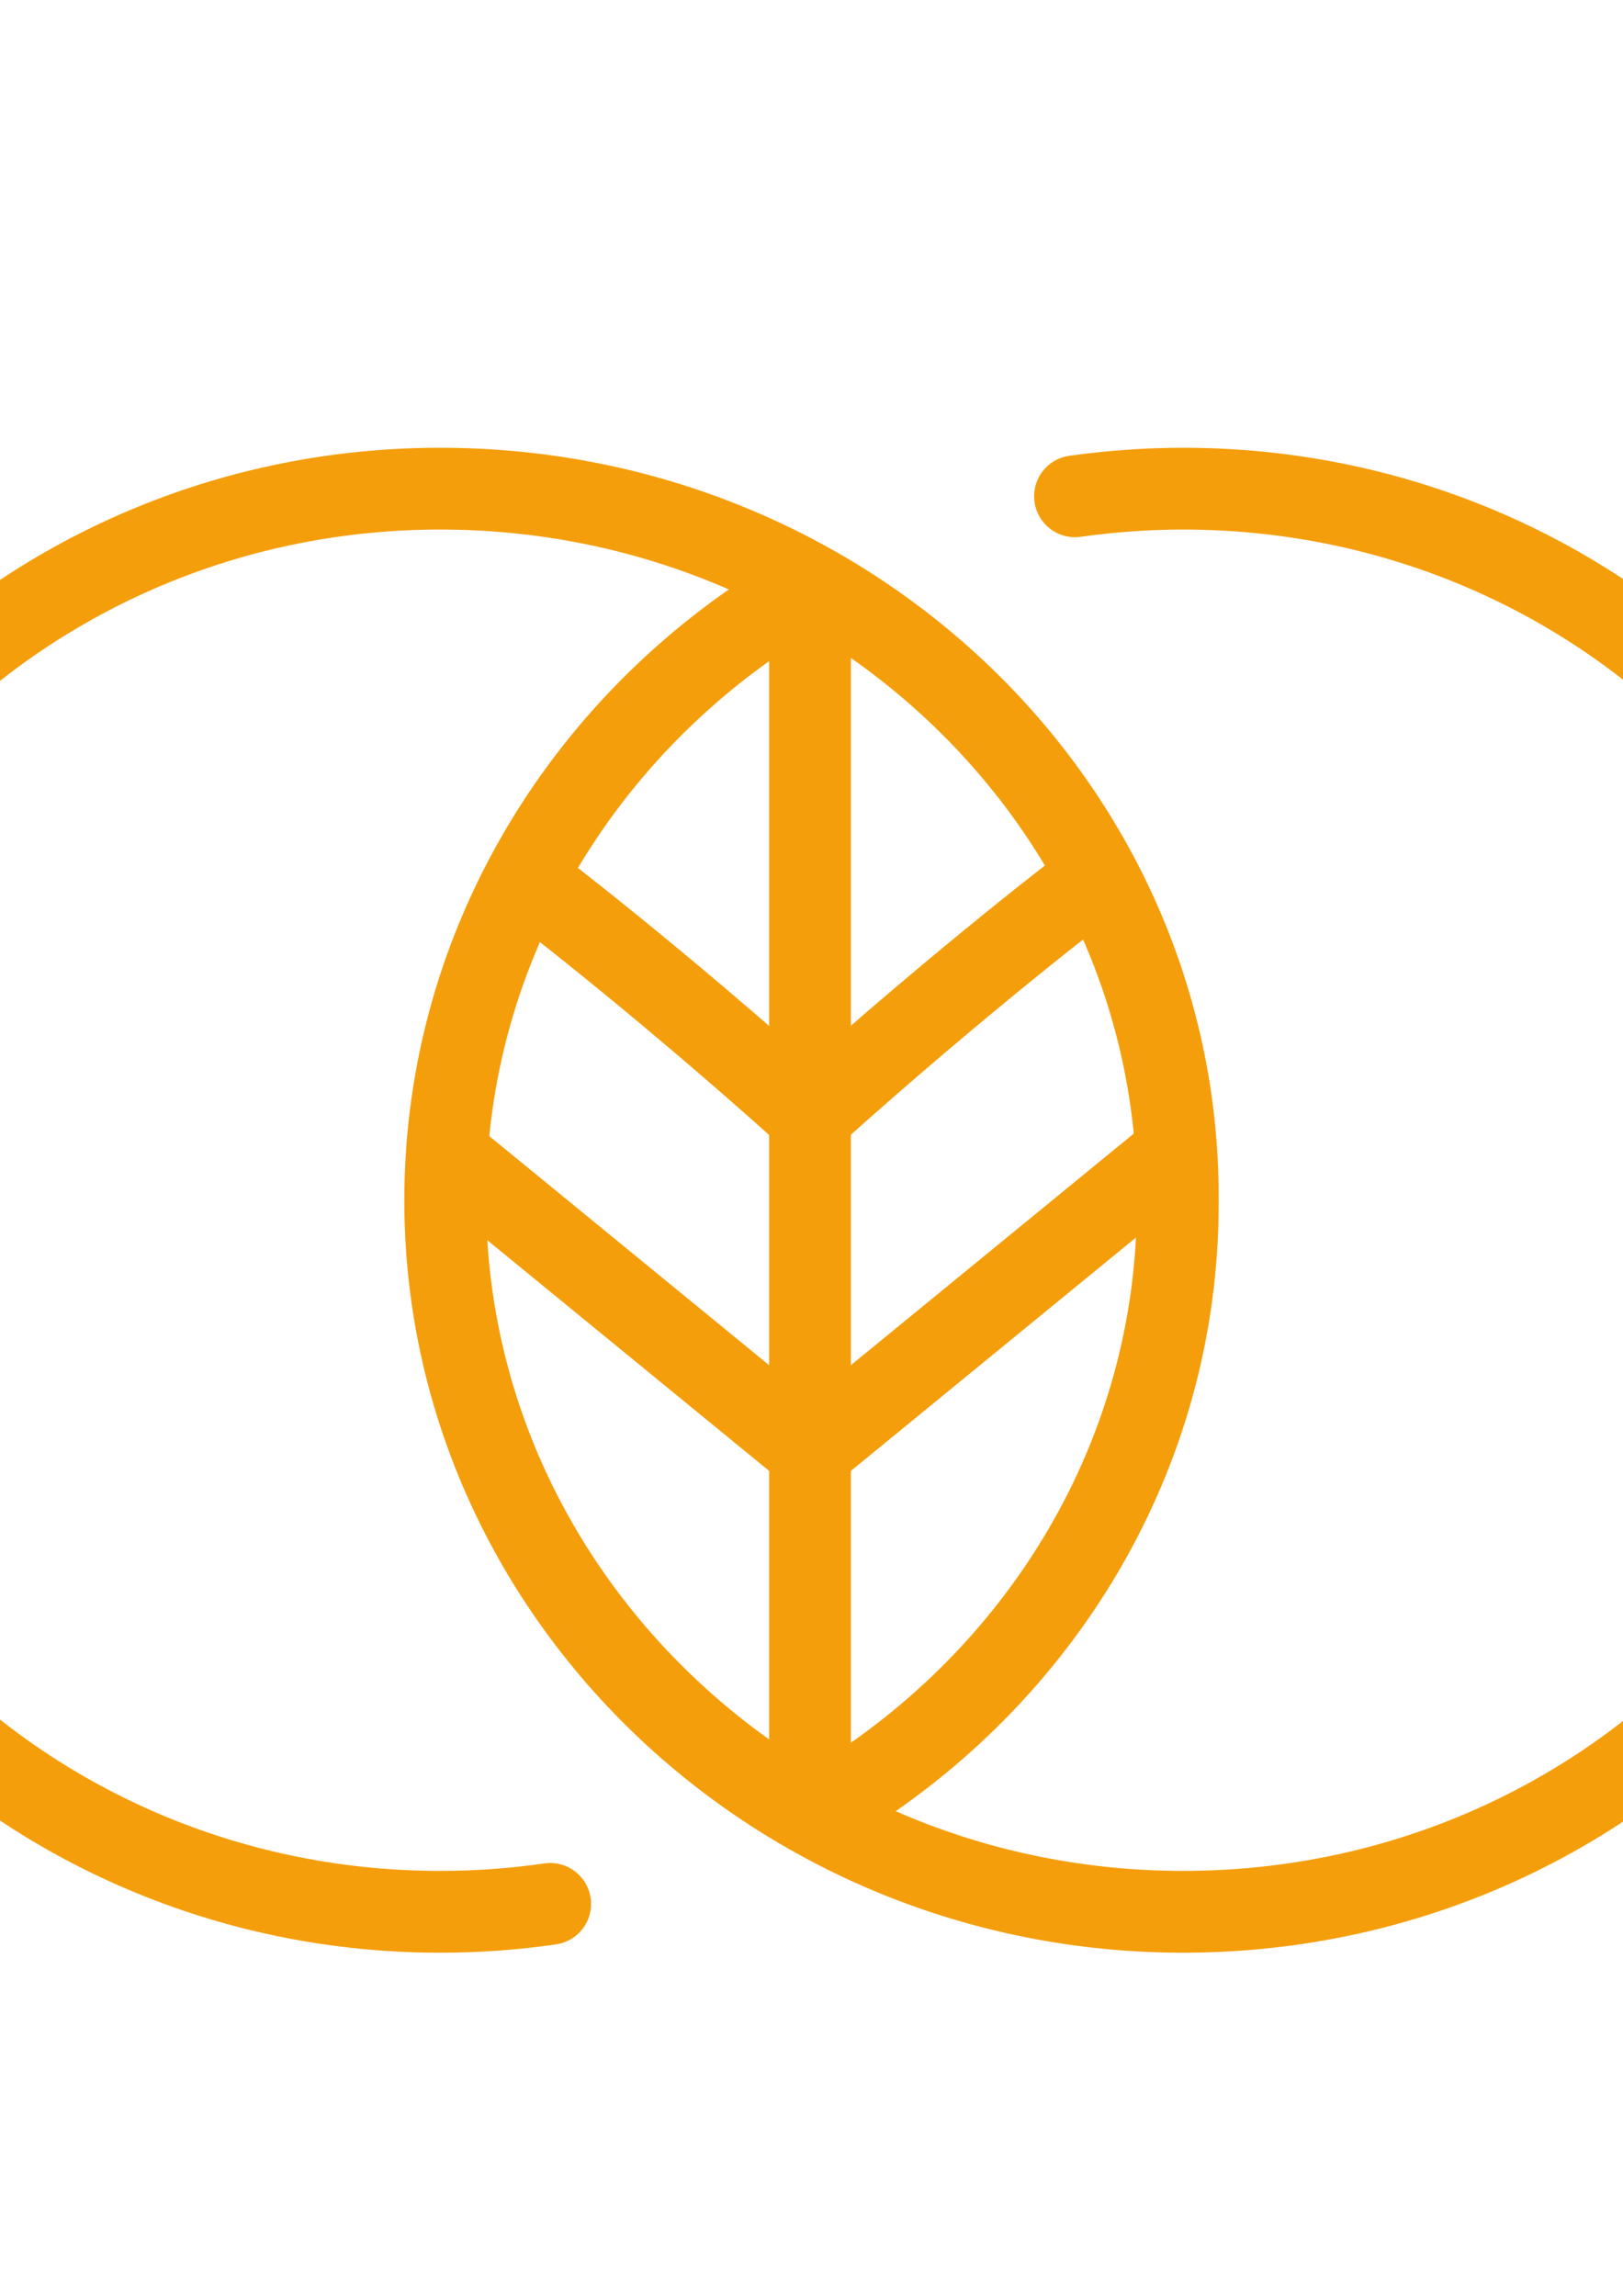 <?xml version="1.0" encoding="utf-8"?>
<!-- Generator: Adobe Illustrator 22.0.1, SVG Export Plug-In . SVG Version: 6.00 Build 0)  -->
<svg version="1.1" id="Livello_1" xmlns="http://www.w3.org/2000/svg" xmlns:xlink="http://www.w3.org/1999/xlink" x="0px" y="0px"
	 viewBox="0 0 595.3 841.9" style="enable-background:new 0 0 595.3 841.9;" xml:space="preserve">
<style type="text/css">
	.st0{fill:none;stroke:#F59E0B;stroke-width:30;stroke-linecap:round;stroke-linejoin:round;stroke-miterlimit:10;}
</style>
<g>
	<g>
		<path class="st0" d="M201.8,698.2c-13.1,1.9-26.6,2.9-40.4,2.9c-149.4,0-270.5-117.5-270.5-260.9c0-0.7,0,0.7,0,0s0,0.7,0,0
			c0-143.5,121.1-261,270.5-261S432,295.6,432,439c0,0.7,0,1.4,0,2.2v-2.1c0,0.7,0,1.4,0,2.2c0,92.2-50,173.1-125.2,219.2"/>
		<line class="st0" x1="169.3" y1="427.7" x2="297.1" y2="532.3"/>
		<path class="st0" d="M193.4,322.9c0,0,45.9,34.6,103.7,86.6"/>
		<line class="st0" x1="424.9" y1="427.7" x2="297.1" y2="532.3"/>
		<path class="st0" d="M400.7,322.9c0,0-45.9,34.6-103.7,86.6"/>
		<path class="st0" d="M394.3,182c13-1.8,26.2-2.8,39.6-2.8c149.4,0,270.5,116.4,270.5,259.8c0,0.7,0,1.4,0,2.2v-2.1
			c0,0.7,0,1.4,0,2.2c0,143.6-121.1,259.8-270.5,259.8S163.3,583.7,163.3,440.2c0-0.7,0,0.7,0,0c0-0.7,0,0.7,0,0
			c0-94.7,52.7-178.1,131.6-223.8"/>
		<line class="st0" x1="297.1" y1="218.5" x2="297.1" y2="659.5"/>
	</g>
</g>
</svg>
